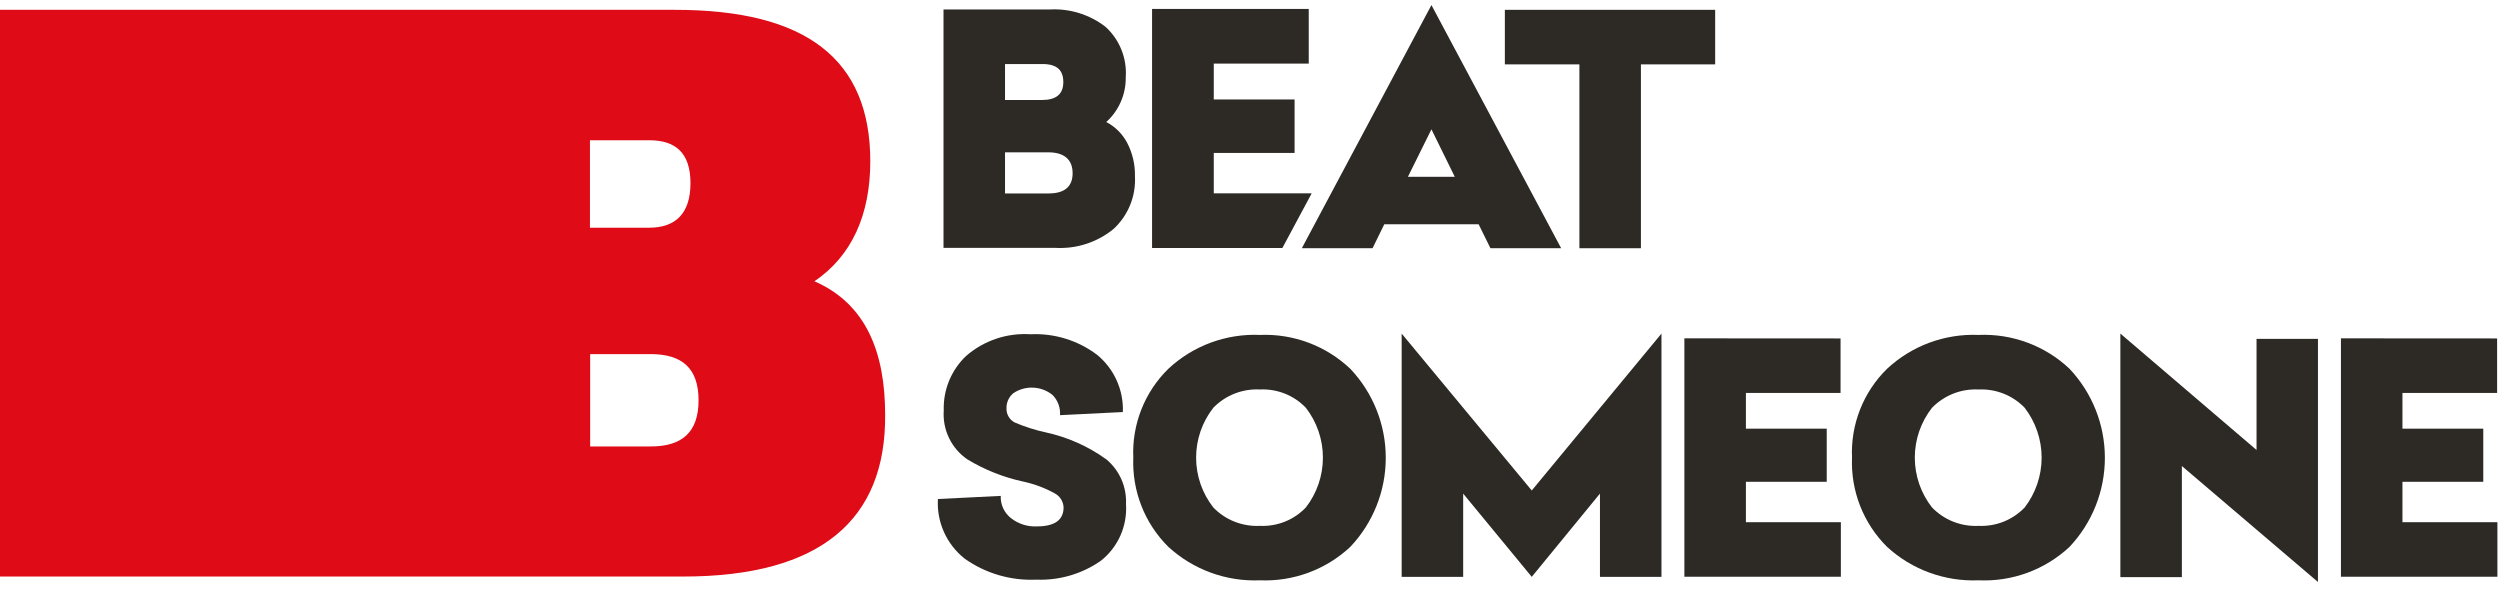 <svg width="104" height="25" viewBox="0 0 104 25" fill="none" xmlns="http://www.w3.org/2000/svg">
<path d="M0 0.409H28.081C33.544 0.409 36.204 2.464 36.204 6.712C36.204 8.935 35.431 10.654 33.88 11.701C36.036 12.642 36.822 14.663 36.822 17.261C36.855 21.606 34.162 23.984 28.417 23.984H0V0.409ZM27.005 9.473C28.081 9.473 28.724 8.902 28.724 7.62C28.724 6.338 28.081 5.834 27.005 5.834H24.542V9.473H27.005ZM27.072 18.572C28.354 18.572 29.06 18 29.06 16.651C29.06 15.302 28.354 14.731 27.072 14.731H24.551V18.572H27.072Z" fill="#DF0B17"/>
<path d="M39.25 10.312V0.394H43.667C44.503 0.347 45.329 0.604 45.991 1.117C46.281 1.381 46.507 1.707 46.652 2.071C46.798 2.435 46.859 2.827 46.831 3.218C46.836 3.568 46.766 3.914 46.626 4.234C46.486 4.555 46.28 4.842 46.02 5.076C46.392 5.269 46.695 5.571 46.89 5.941C47.113 6.369 47.224 6.846 47.214 7.328C47.236 7.737 47.169 8.145 47.016 8.524C46.862 8.903 46.627 9.244 46.327 9.522C45.65 10.078 44.789 10.359 43.915 10.312H39.25ZM43.373 2.664H41.809V4.16H43.347C43.94 4.16 44.234 3.912 44.234 3.416C44.234 2.92 43.969 2.664 43.373 2.664ZM43.612 6.337H41.809V8.047H43.625C44.289 8.047 44.621 7.761 44.621 7.206C44.621 6.652 44.285 6.337 43.612 6.337Z" fill="#2D2A26"/>
<path d="M59.548 0.211L64.944 10.326H62.002L61.511 9.33H57.586L57.098 10.326H54.156L59.548 0.211ZM59.548 5.38L58.569 7.355H60.519L59.548 5.38Z" fill="#2D2A26"/>
<path d="M71.351 0.409V2.678H68.262V10.326H65.703V2.678H62.602V0.409H71.351Z" fill="#2D2A26"/>
<path d="M54.444 0.373V2.647H50.493V4.138H53.855V6.362H50.493V8.043H54.566L53.347 10.316H47.926V0.373H54.444Z" fill="#2D2A26"/>
<path d="M46.711 17.141L44.097 17.271C44.108 17.117 44.085 16.963 44.032 16.818C43.978 16.673 43.895 16.541 43.786 16.431C43.558 16.246 43.277 16.14 42.984 16.126C42.69 16.112 42.4 16.193 42.156 16.355C42.062 16.433 41.987 16.532 41.938 16.643C41.888 16.755 41.865 16.876 41.87 16.998C41.868 17.115 41.898 17.23 41.956 17.33C42.015 17.431 42.1 17.514 42.202 17.57C42.626 17.753 43.066 17.893 43.517 17.99C44.427 18.189 45.285 18.574 46.039 19.121C46.306 19.348 46.517 19.633 46.656 19.954C46.795 20.275 46.858 20.624 46.842 20.974C46.871 21.423 46.791 21.872 46.608 22.283C46.425 22.694 46.145 23.053 45.791 23.331C45.008 23.877 44.068 24.151 43.114 24.113C42.05 24.163 40.999 23.856 40.13 23.239C39.759 22.946 39.464 22.567 39.27 22.136C39.076 21.704 38.989 21.232 39.017 20.759L41.631 20.629C41.623 20.805 41.657 20.98 41.73 21.14C41.803 21.3 41.913 21.44 42.051 21.55C42.357 21.793 42.74 21.917 43.131 21.898C43.875 21.898 44.245 21.634 44.245 21.104C44.239 20.981 44.2 20.861 44.133 20.758C44.066 20.655 43.972 20.571 43.862 20.516C43.454 20.292 43.015 20.129 42.559 20.032C41.745 19.856 40.966 19.546 40.252 19.116C39.922 18.893 39.657 18.587 39.483 18.228C39.308 17.87 39.232 17.471 39.26 17.074C39.246 16.652 39.322 16.232 39.482 15.842C39.642 15.451 39.883 15.099 40.189 14.809C40.927 14.166 41.89 13.842 42.866 13.905C43.866 13.857 44.851 14.162 45.648 14.767C45.995 15.055 46.272 15.418 46.456 15.83C46.641 16.242 46.728 16.69 46.711 17.141Z" fill="#2D2A26"/>
<path d="M52.411 13.933C53.1 13.904 53.788 14.014 54.434 14.256C55.08 14.498 55.671 14.867 56.172 15.341C57.12 16.341 57.648 17.667 57.648 19.045C57.648 20.423 57.12 21.749 56.172 22.75C55.669 23.22 55.077 23.585 54.432 23.823C53.786 24.062 53.099 24.17 52.411 24.141C51.008 24.199 49.639 23.698 48.604 22.75C48.116 22.266 47.735 21.687 47.484 21.048C47.233 20.409 47.118 19.725 47.145 19.039C47.115 18.355 47.229 17.672 47.48 17.035C47.732 16.397 48.114 15.82 48.604 15.341C49.113 14.865 49.712 14.496 50.366 14.254C51.02 14.013 51.715 13.903 52.411 13.933ZM52.411 16.202C52.053 16.184 51.694 16.242 51.36 16.373C51.026 16.505 50.724 16.706 50.474 16.963C50.01 17.555 49.758 18.285 49.758 19.037C49.758 19.789 50.01 20.519 50.474 21.111C50.724 21.369 51.026 21.571 51.36 21.703C51.694 21.834 52.052 21.893 52.411 21.876C52.766 21.892 53.12 21.833 53.45 21.701C53.78 21.569 54.078 21.368 54.323 21.111C54.784 20.517 55.033 19.788 55.033 19.037C55.033 18.286 54.784 17.556 54.323 16.963C54.078 16.707 53.78 16.506 53.45 16.375C53.12 16.244 52.766 16.185 52.411 16.202Z" fill="#2D2A26"/>
<path d="M69.117 13.877V23.997H66.558V20.534L63.721 23.997L60.868 20.534V23.997H58.309V13.877L63.721 20.404L69.117 13.877Z" fill="#2D2A26"/>
<path d="M76.567 14.079V16.345H72.63V17.832H75.992V20.043H72.63V21.724H76.58V23.993H70.07V14.075L76.567 14.079Z" fill="#2D2A26"/>
<path d="M82.309 13.933C83.002 13.903 83.694 14.012 84.343 14.254C84.993 14.495 85.588 14.865 86.092 15.341C87.037 16.343 87.563 17.668 87.563 19.046C87.563 20.423 87.037 21.748 86.092 22.75C85.585 23.222 84.99 23.588 84.341 23.827C83.691 24.065 83.001 24.172 82.309 24.141C80.906 24.199 79.537 23.699 78.502 22.75C78.015 22.267 77.634 21.687 77.382 21.048C77.132 20.409 77.016 19.725 77.044 19.039C77.013 18.355 77.128 17.672 77.379 17.035C77.63 16.398 78.013 15.82 78.502 15.341C79.012 14.866 79.611 14.497 80.265 14.255C80.918 14.014 81.613 13.904 82.309 13.933ZM82.309 16.203C81.951 16.184 81.593 16.242 81.259 16.374C80.925 16.505 80.622 16.706 80.372 16.963C79.908 17.555 79.656 18.285 79.656 19.037C79.656 19.789 79.908 20.519 80.372 21.111C80.622 21.369 80.924 21.571 81.258 21.703C81.592 21.835 81.951 21.894 82.309 21.876C82.665 21.892 83.02 21.833 83.35 21.701C83.681 21.569 83.979 21.368 84.226 21.111C84.683 20.517 84.932 19.787 84.932 19.037C84.932 18.287 84.683 17.558 84.226 16.963C83.979 16.707 83.68 16.507 83.35 16.376C83.019 16.245 82.665 16.186 82.309 16.203Z" fill="#2D2A26"/>
<path d="M88.207 13.877L93.872 18.719V14.096H96.427V24.211L90.766 19.387V24.01H88.207V13.877Z" fill="#2D2A26"/>
<path d="M103.88 14.079V16.345H99.942V17.832H103.304V20.043H99.942V21.724H103.892V23.993H97.383V14.075L103.88 14.079Z" fill="#2D2A26"/>
</svg>
